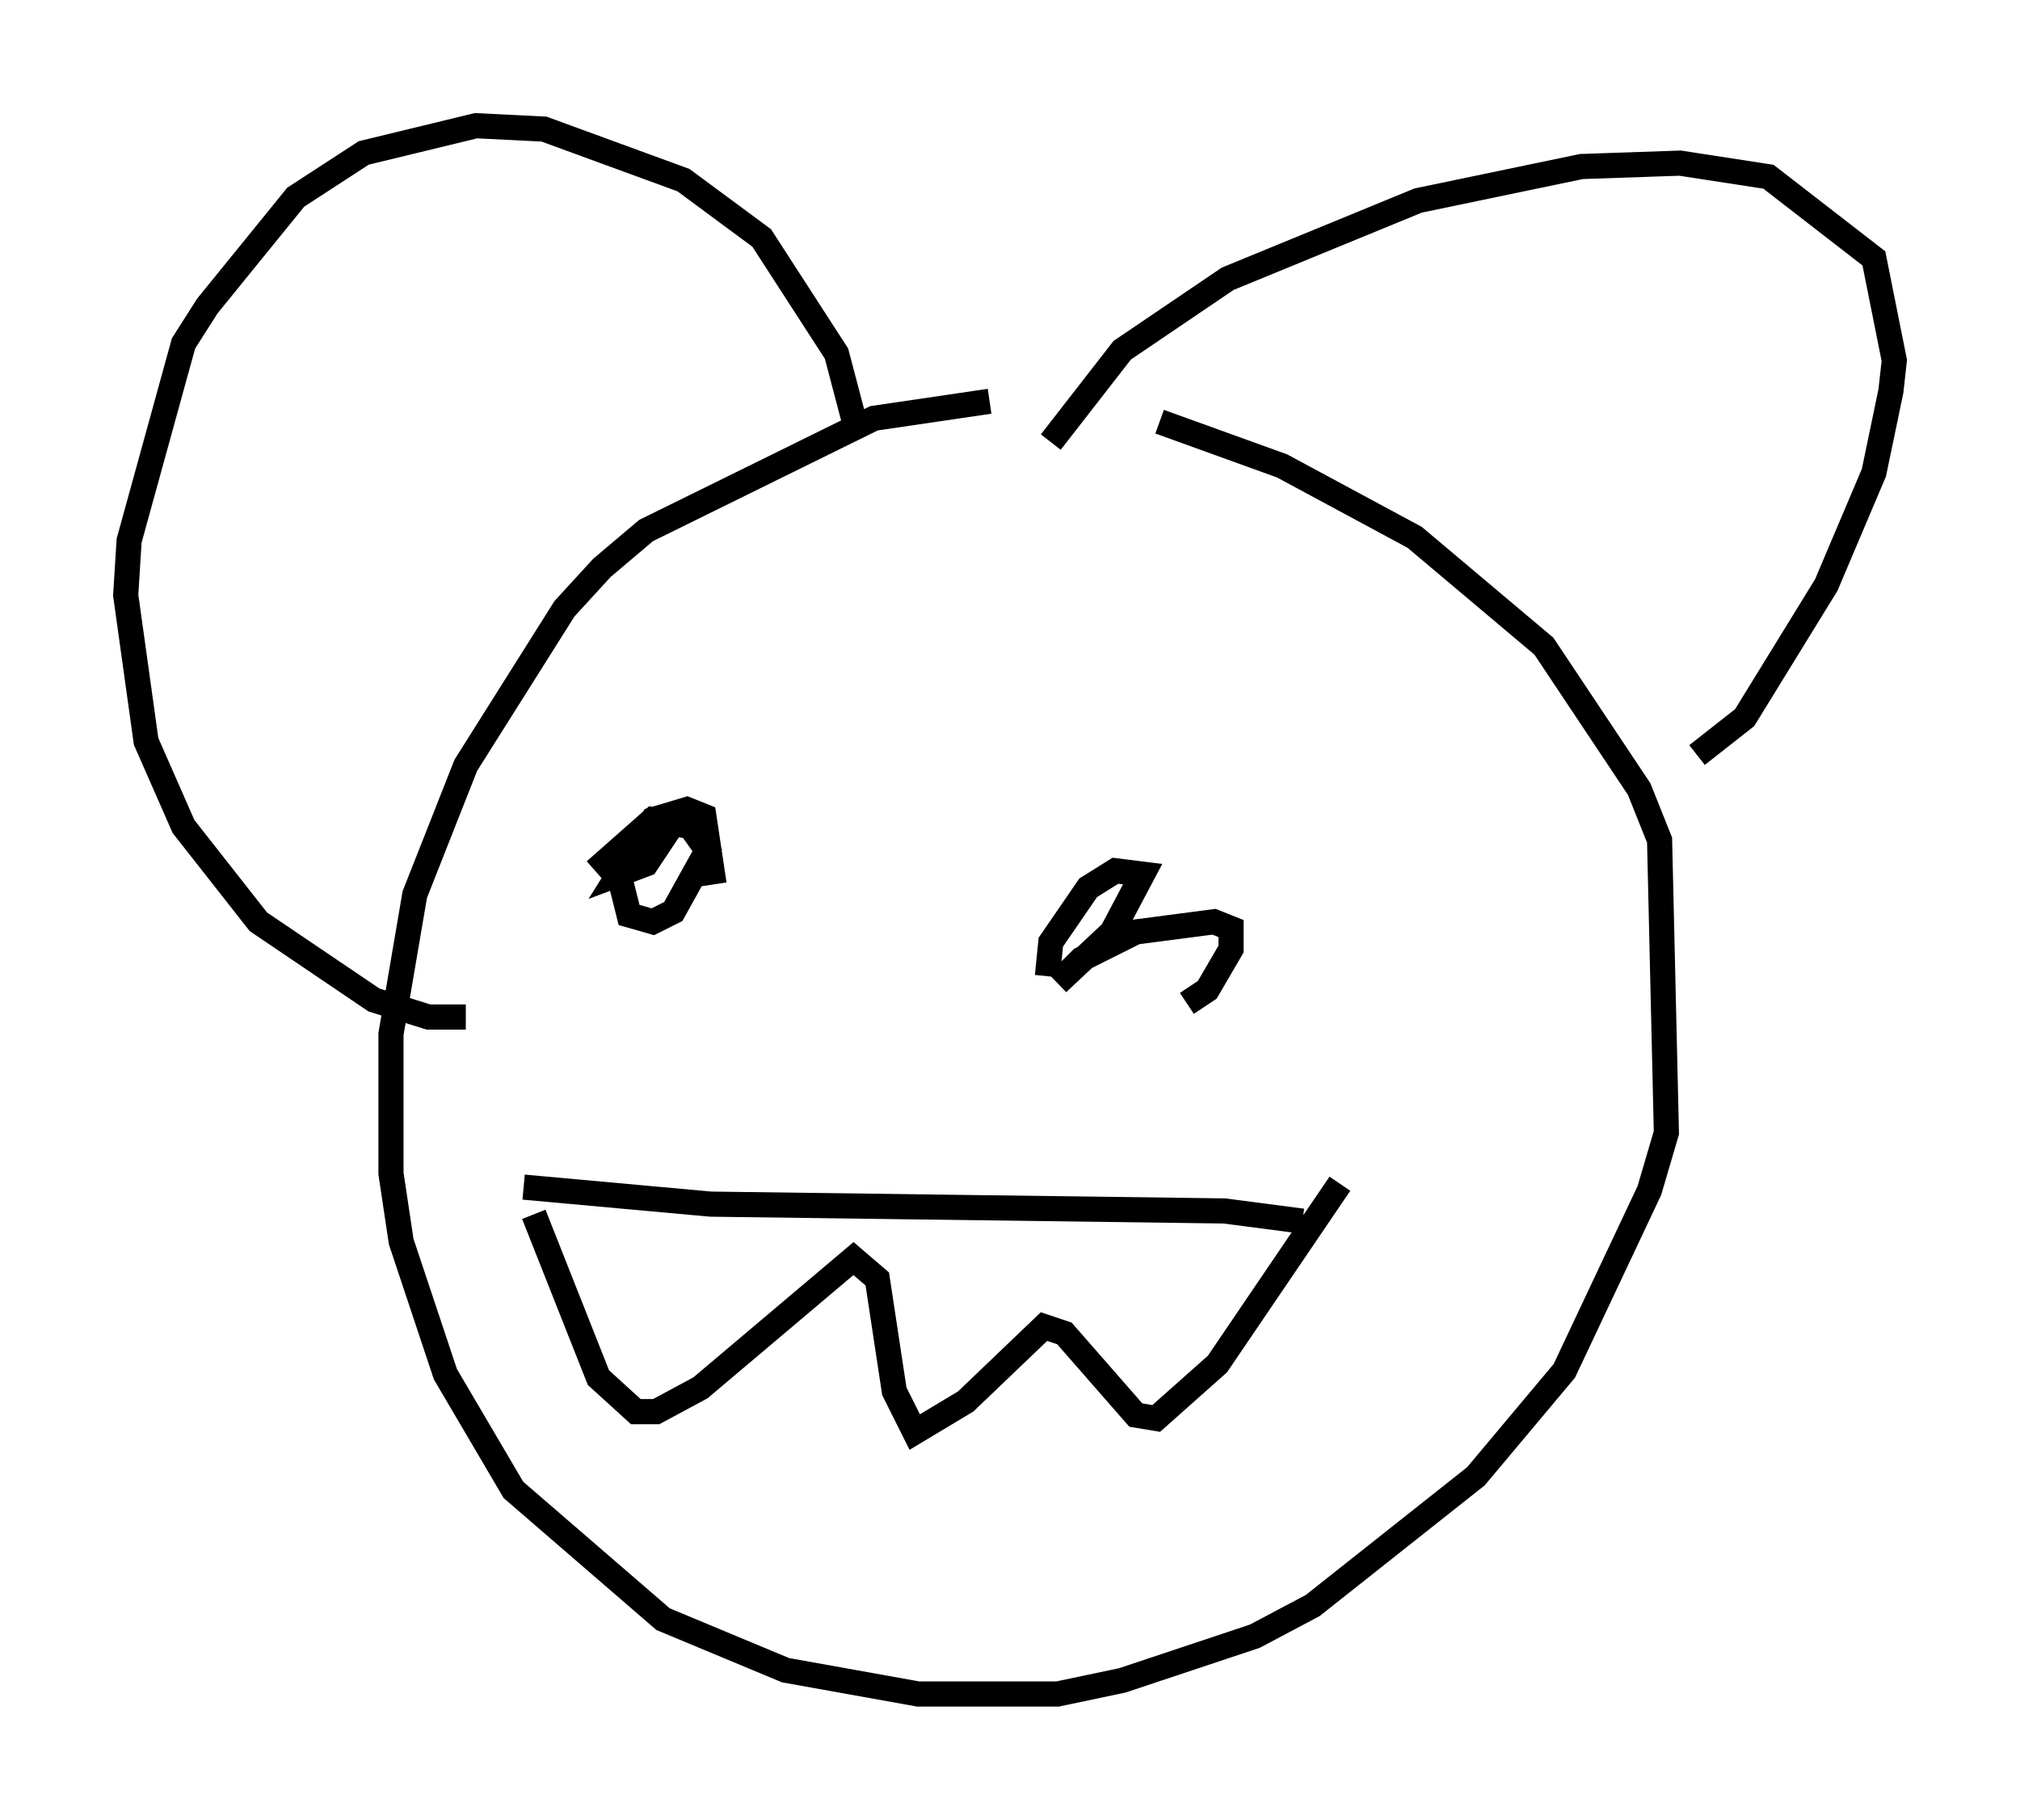 <?xml version="1.0" encoding="utf-8" ?>
<svg baseProfile="full" height="72.381" version="1.1" width="80.365" xmlns="http://www.w3.org/2000/svg" xmlns:ev="http://www.w3.org/2001/xml-events" xmlns:xlink="http://www.w3.org/1999/xlink"><defs /><rect fill="white" height="72.381" width="80.365" x="0" y="0" /><path d="M43.024, 16.502 m-3.654, -0.541 l-4.601, 0.677 -9.066, 4.465 l-1.759, 1.488 -1.488, 1.624 l-3.924, 6.225 -2.03, 5.142 l-0.947, 5.548 0.0, 5.548 l0.406, 2.706 1.759, 5.277 l2.706, 4.601 5.954, 5.142 l4.871, 2.03 5.277, 0.947 l5.548, 0.0 2.571, -0.541 l5.277, -1.759 2.3, -1.218 l6.495, -5.142 3.518, -4.195 l3.383, -7.172 0.677, -2.3 l-0.271, -11.637 -0.812, -2.03 l-3.789, -5.683 -5.142, -4.33 l-5.277, -2.842 -4.871, -1.759 m-4.33, 0.812 l2.842, -3.654 4.195, -2.842 l7.578, -3.112 6.495, -1.353 l3.924, -0.135 3.518, 0.541 l4.195, 3.248 0.812, 4.059 l-0.135, 1.218 -0.677, 3.248 l-1.894, 4.465 -3.248, 5.277 l-1.894, 1.488 m-33.559, -13.396 l-0.677, -2.571 -2.977, -4.601 l-3.112, -2.3 -5.548, -2.03 l-2.706, -0.135 -4.465, 1.083 l-2.706, 1.759 -3.518, 4.33 l-0.947, 1.488 -2.165, 7.848 l-0.135, 2.165 0.812, 5.819 l1.488, 3.383 2.977, 3.789 l4.601, 3.112 2.165, 0.677 l1.488, 0.0 m5.142, -5.819 l2.3, -2.03 1.488, 0.271 l0.677, 0.947 -1.353, 2.436 l-0.812, 0.406 -0.947, -0.271 l-0.406, -1.624 1.218, -1.488 l0.677, -0.135 -0.812, 1.218 l-1.083, 0.406 1.353, -2.165 l1.353, -0.406 0.677, 0.271 l0.406, 2.706 m13.261, 3.654 l0.135, -1.353 1.488, -2.165 l1.083, -0.677 1.083, 0.135 l-1.218, 2.3 -2.165, 2.03 l0.947, -0.947 2.165, -1.083 l3.112, -0.406 0.677, 0.271 l0.0, 0.812 -0.947, 1.624 l-0.812, 0.541 m-26.387, 7.307 l7.442, 0.677 20.433, 0.271 l3.112, 0.406 m-30.582, -0.271 l2.571, 6.495 1.488, 1.353 l0.812, 0.0 1.759, -0.947 l6.089, -5.142 0.947, 0.812 l0.677, 4.465 0.812, 1.624 l2.03, -1.218 3.112, -2.977 l0.812, 0.271 2.842, 3.248 l0.812, 0.135 2.436, -2.165 l4.871, -7.172 " fill="none" stroke="black" stroke-width="1" /></svg>